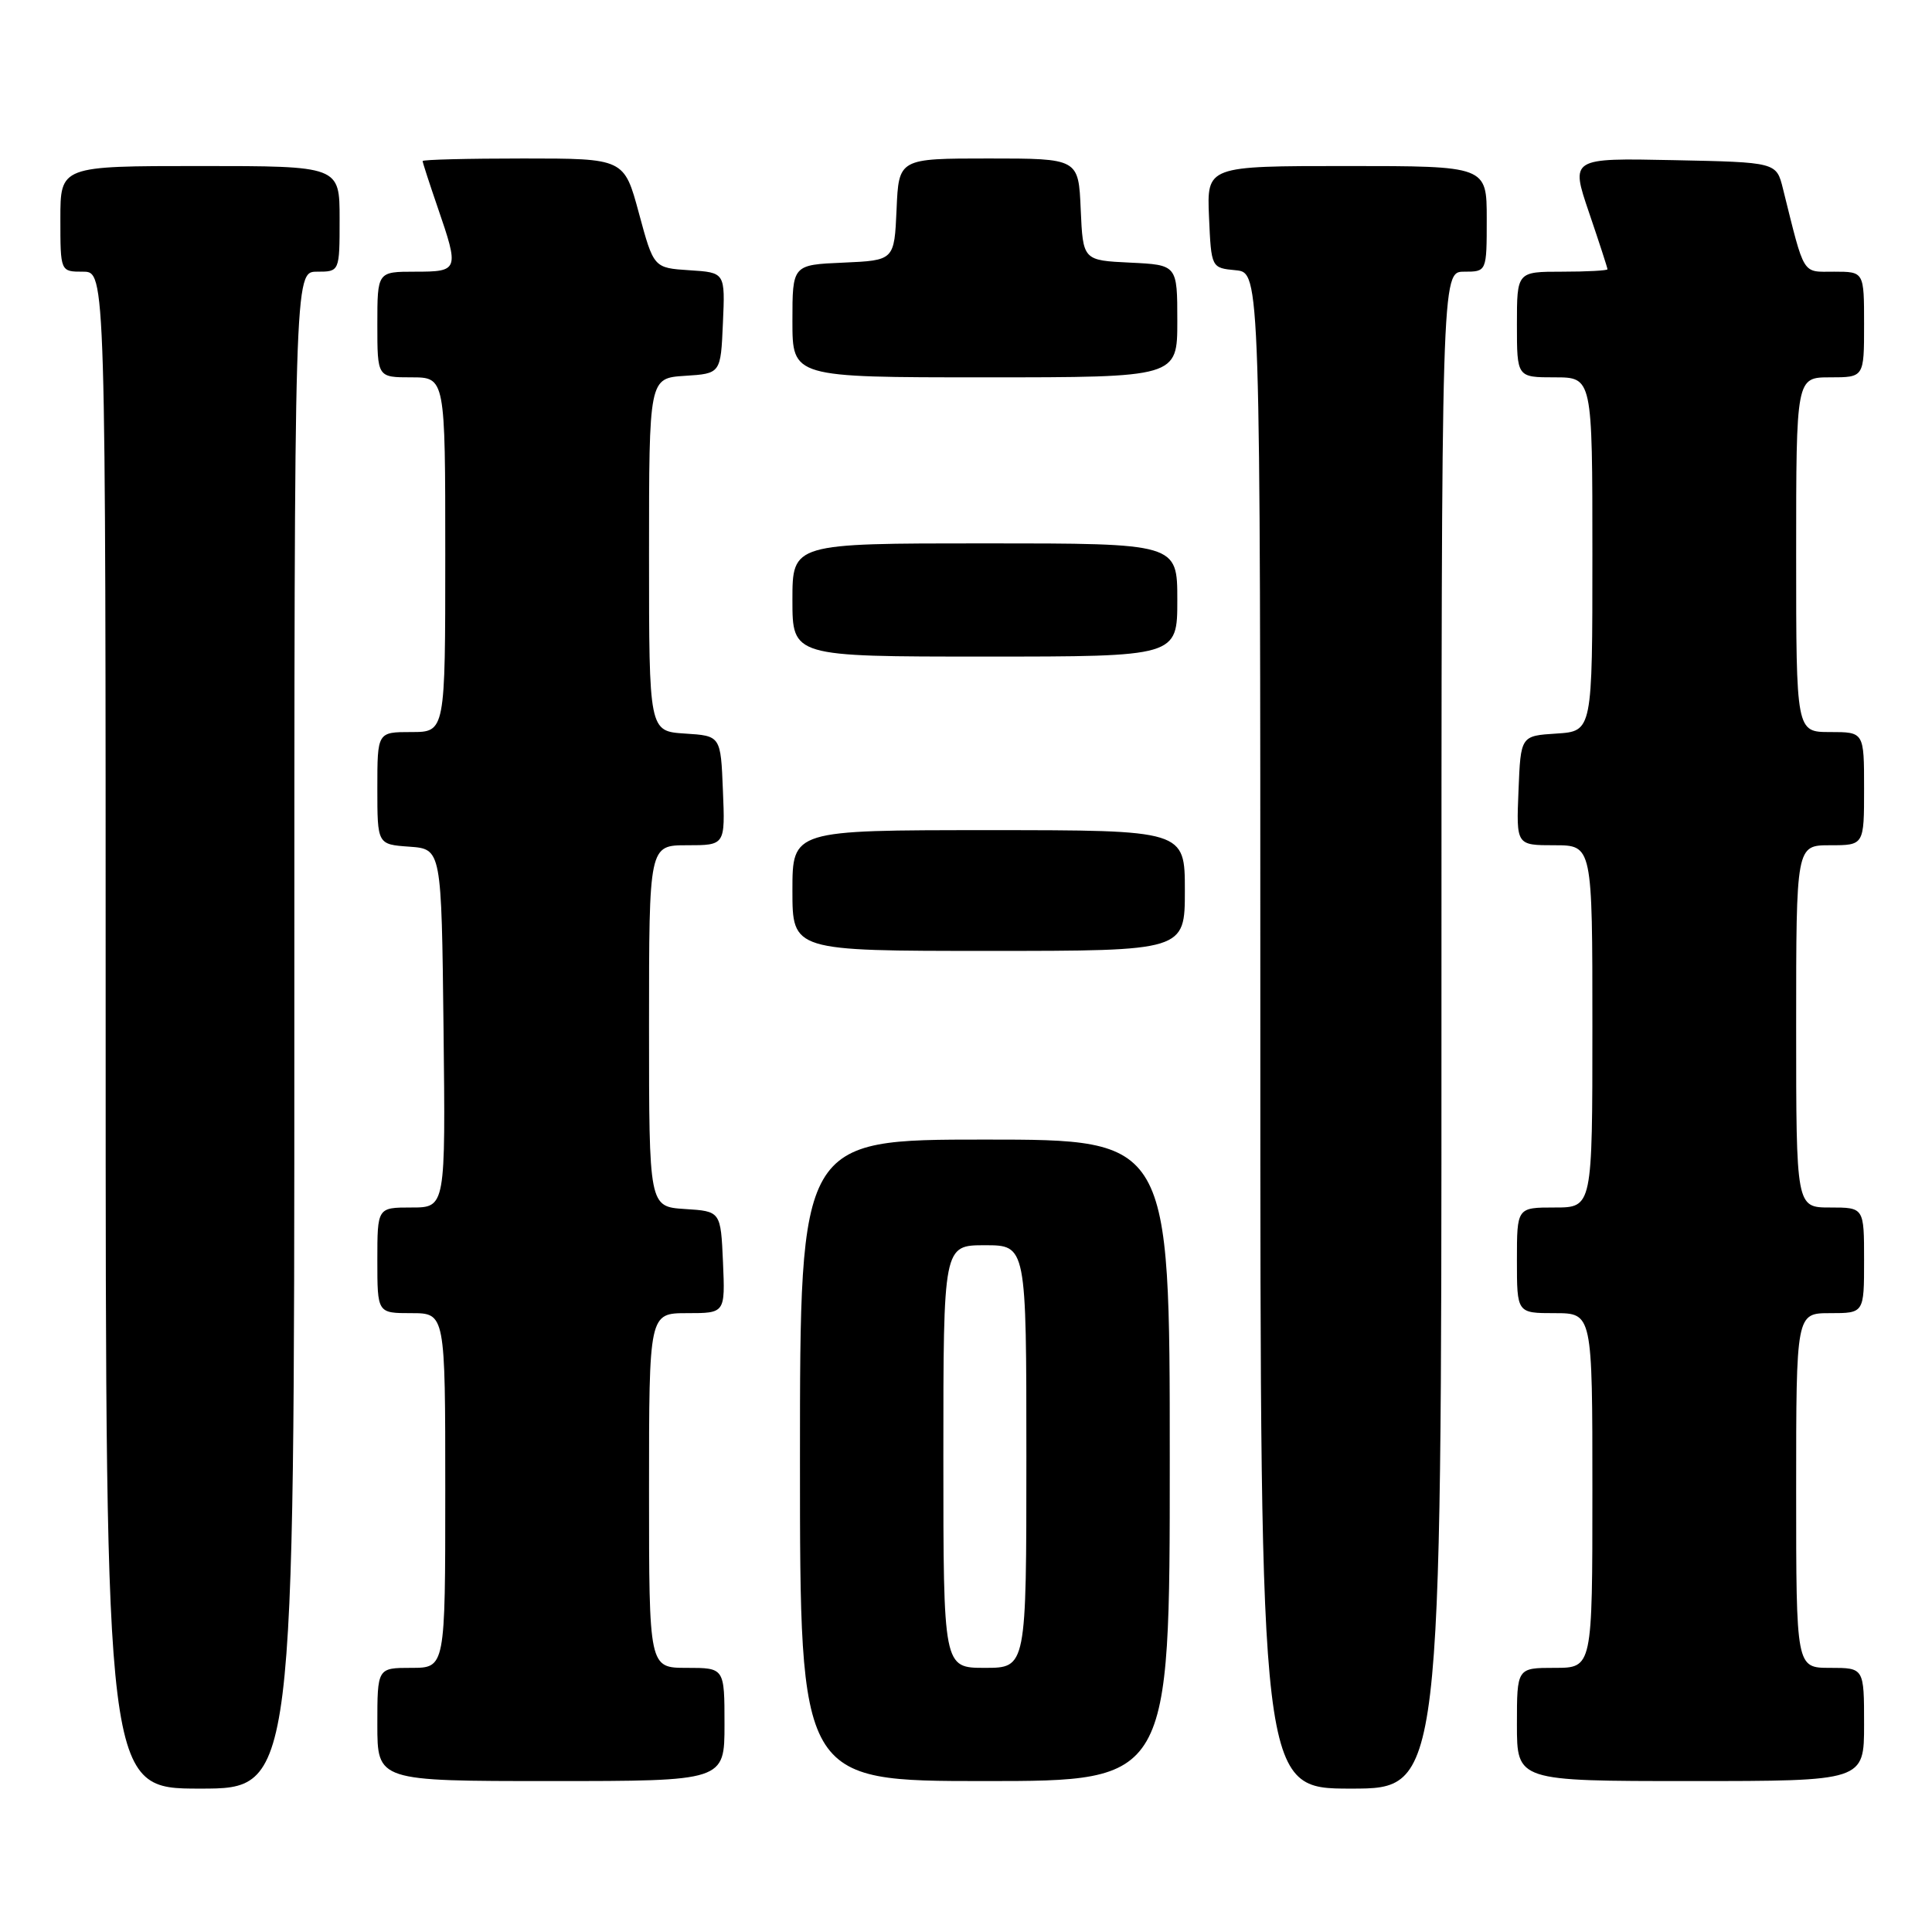 <?xml version="1.0" encoding="UTF-8" standalone="no"?>
<!DOCTYPE svg PUBLIC "-//W3C//DTD SVG 1.1//EN" "http://www.w3.org/Graphics/SVG/1.1/DTD/svg11.dtd" >
<svg xmlns="http://www.w3.org/2000/svg" xmlns:xlink="http://www.w3.org/1999/xlink" version="1.1" viewBox="0 0 256 256">
 <g >
 <path fill="currentColor"
d=" M 39.00 136.50 C 39.00 36.00 39.00 36.00 42.00 36.00 C 45.00 36.00 45.00 36.00 45.00 29.00 C 45.00 22.00 45.00 22.00 26.50 22.00 C 8.00 22.00 8.00 22.00 8.00 29.00 C 8.00 36.00 8.00 36.00 11.00 36.00 C 14.00 36.00 14.00 36.00 14.00 136.50 C 14.00 237.00 14.00 237.00 26.50 237.00 C 39.00 237.00 39.00 237.00 39.00 136.50 Z  M 191.00 136.50 C 191.00 36.00 191.00 36.00 194.00 36.00 C 197.00 36.00 197.00 36.00 197.00 29.00 C 197.00 22.00 197.00 22.00 178.45 22.00 C 159.91 22.00 159.91 22.00 160.20 28.75 C 160.50 35.50 160.50 35.50 163.75 35.81 C 167.00 36.13 167.00 36.13 167.00 136.56 C 167.00 237.00 167.00 237.00 179.00 237.00 C 191.00 237.00 191.00 237.00 191.00 136.50 Z  M 96.00 228.50 C 96.00 221.00 96.00 221.00 91.00 221.00 C 86.00 221.00 86.00 221.00 86.00 197.50 C 86.00 174.00 86.00 174.00 91.05 174.00 C 96.09 174.00 96.09 174.00 95.80 167.25 C 95.50 160.50 95.50 160.50 90.75 160.20 C 86.00 159.89 86.00 159.89 86.00 135.95 C 86.00 112.00 86.00 112.00 91.04 112.00 C 96.09 112.00 96.09 112.00 95.79 104.75 C 95.50 97.50 95.50 97.50 90.75 97.20 C 86.00 96.89 86.00 96.89 86.00 73.50 C 86.00 50.11 86.00 50.11 90.75 49.80 C 95.50 49.50 95.50 49.50 95.79 42.81 C 96.09 36.11 96.09 36.11 91.36 35.81 C 86.62 35.50 86.62 35.50 84.66 28.25 C 82.70 21.00 82.70 21.00 69.35 21.00 C 62.01 21.00 56.00 21.15 56.00 21.34 C 56.00 21.53 56.90 24.30 58.00 27.50 C 60.86 35.82 60.80 36.00 55.00 36.00 C 50.00 36.00 50.00 36.00 50.00 43.00 C 50.00 50.00 50.00 50.00 54.50 50.00 C 59.00 50.00 59.00 50.00 59.00 73.50 C 59.00 97.00 59.00 97.00 54.50 97.00 C 50.00 97.00 50.00 97.00 50.00 104.44 C 50.00 111.89 50.00 111.89 54.25 112.19 C 58.50 112.50 58.50 112.50 58.77 136.25 C 59.04 160.00 59.04 160.00 54.52 160.00 C 50.00 160.00 50.00 160.00 50.00 167.00 C 50.00 174.00 50.00 174.00 54.50 174.00 C 59.00 174.00 59.00 174.00 59.00 197.50 C 59.00 221.00 59.00 221.00 54.50 221.00 C 50.00 221.00 50.00 221.00 50.00 228.50 C 50.00 236.00 50.00 236.00 73.00 236.00 C 96.00 236.00 96.00 236.00 96.00 228.50 Z  M 155.00 193.50 C 155.00 151.00 155.00 151.00 130.50 151.00 C 106.00 151.00 106.00 151.00 106.00 193.50 C 106.00 236.00 106.00 236.00 130.50 236.00 C 155.00 236.00 155.00 236.00 155.00 193.50 Z  M 247.00 228.50 C 247.00 221.00 247.00 221.00 242.50 221.00 C 238.00 221.00 238.00 221.00 238.00 197.50 C 238.00 174.00 238.00 174.00 242.50 174.00 C 247.00 174.00 247.00 174.00 247.00 167.00 C 247.00 160.00 247.00 160.00 242.50 160.00 C 238.00 160.00 238.00 160.00 238.00 136.00 C 238.00 112.00 238.00 112.00 242.50 112.00 C 247.00 112.00 247.00 112.00 247.00 104.50 C 247.00 97.00 247.00 97.00 242.50 97.00 C 238.00 97.00 238.00 97.00 238.00 73.50 C 238.00 50.00 238.00 50.00 242.50 50.00 C 247.00 50.00 247.00 50.00 247.00 43.00 C 247.00 36.00 247.00 36.00 243.04 36.00 C 238.72 36.00 239.18 36.75 236.25 25.00 C 235.38 21.50 235.38 21.50 221.74 21.22 C 208.10 20.94 208.10 20.94 210.55 28.15 C 211.90 32.11 213.00 35.50 213.00 35.68 C 213.00 35.85 210.30 36.00 207.00 36.00 C 201.00 36.00 201.00 36.00 201.00 43.00 C 201.00 50.00 201.00 50.00 206.00 50.00 C 211.00 50.00 211.00 50.00 211.00 73.45 C 211.00 96.89 211.00 96.89 206.25 97.20 C 201.50 97.50 201.50 97.50 201.21 104.75 C 200.91 112.00 200.91 112.00 205.96 112.00 C 211.00 112.00 211.00 112.00 211.00 136.00 C 211.00 160.00 211.00 160.00 206.00 160.00 C 201.00 160.00 201.00 160.00 201.00 167.00 C 201.00 174.00 201.00 174.00 206.00 174.00 C 211.00 174.00 211.00 174.00 211.00 197.50 C 211.00 221.00 211.00 221.00 206.00 221.00 C 201.00 221.00 201.00 221.00 201.00 228.50 C 201.00 236.00 201.00 236.00 224.00 236.00 C 247.00 236.00 247.00 236.00 247.00 228.50 Z  M 157.00 118.00 C 157.00 110.00 157.00 110.00 131.00 110.00 C 105.00 110.00 105.00 110.00 105.00 118.00 C 105.00 126.00 105.00 126.00 131.00 126.00 C 157.00 126.00 157.00 126.00 157.00 118.00 Z  M 156.00 79.50 C 156.00 72.00 156.00 72.00 130.50 72.00 C 105.00 72.00 105.00 72.00 105.00 79.50 C 105.00 87.00 105.00 87.00 130.50 87.00 C 156.00 87.00 156.00 87.00 156.00 79.50 Z  M 156.00 42.55 C 156.00 35.10 156.00 35.10 149.75 34.80 C 143.50 34.50 143.50 34.50 143.20 27.75 C 142.91 21.00 142.91 21.00 131.00 21.00 C 119.09 21.00 119.09 21.00 118.80 27.75 C 118.50 34.50 118.50 34.50 111.75 34.80 C 105.00 35.09 105.00 35.09 105.00 42.55 C 105.00 50.00 105.00 50.00 130.50 50.00 C 156.00 50.00 156.00 50.00 156.00 42.55 Z  M 125.00 193.00 C 125.00 165.00 125.00 165.00 130.50 165.00 C 136.00 165.00 136.00 165.00 136.00 193.00 C 136.00 221.00 136.00 221.00 130.50 221.00 C 125.00 221.00 125.00 221.00 125.00 193.00 Z "/>
</g>
</svg>